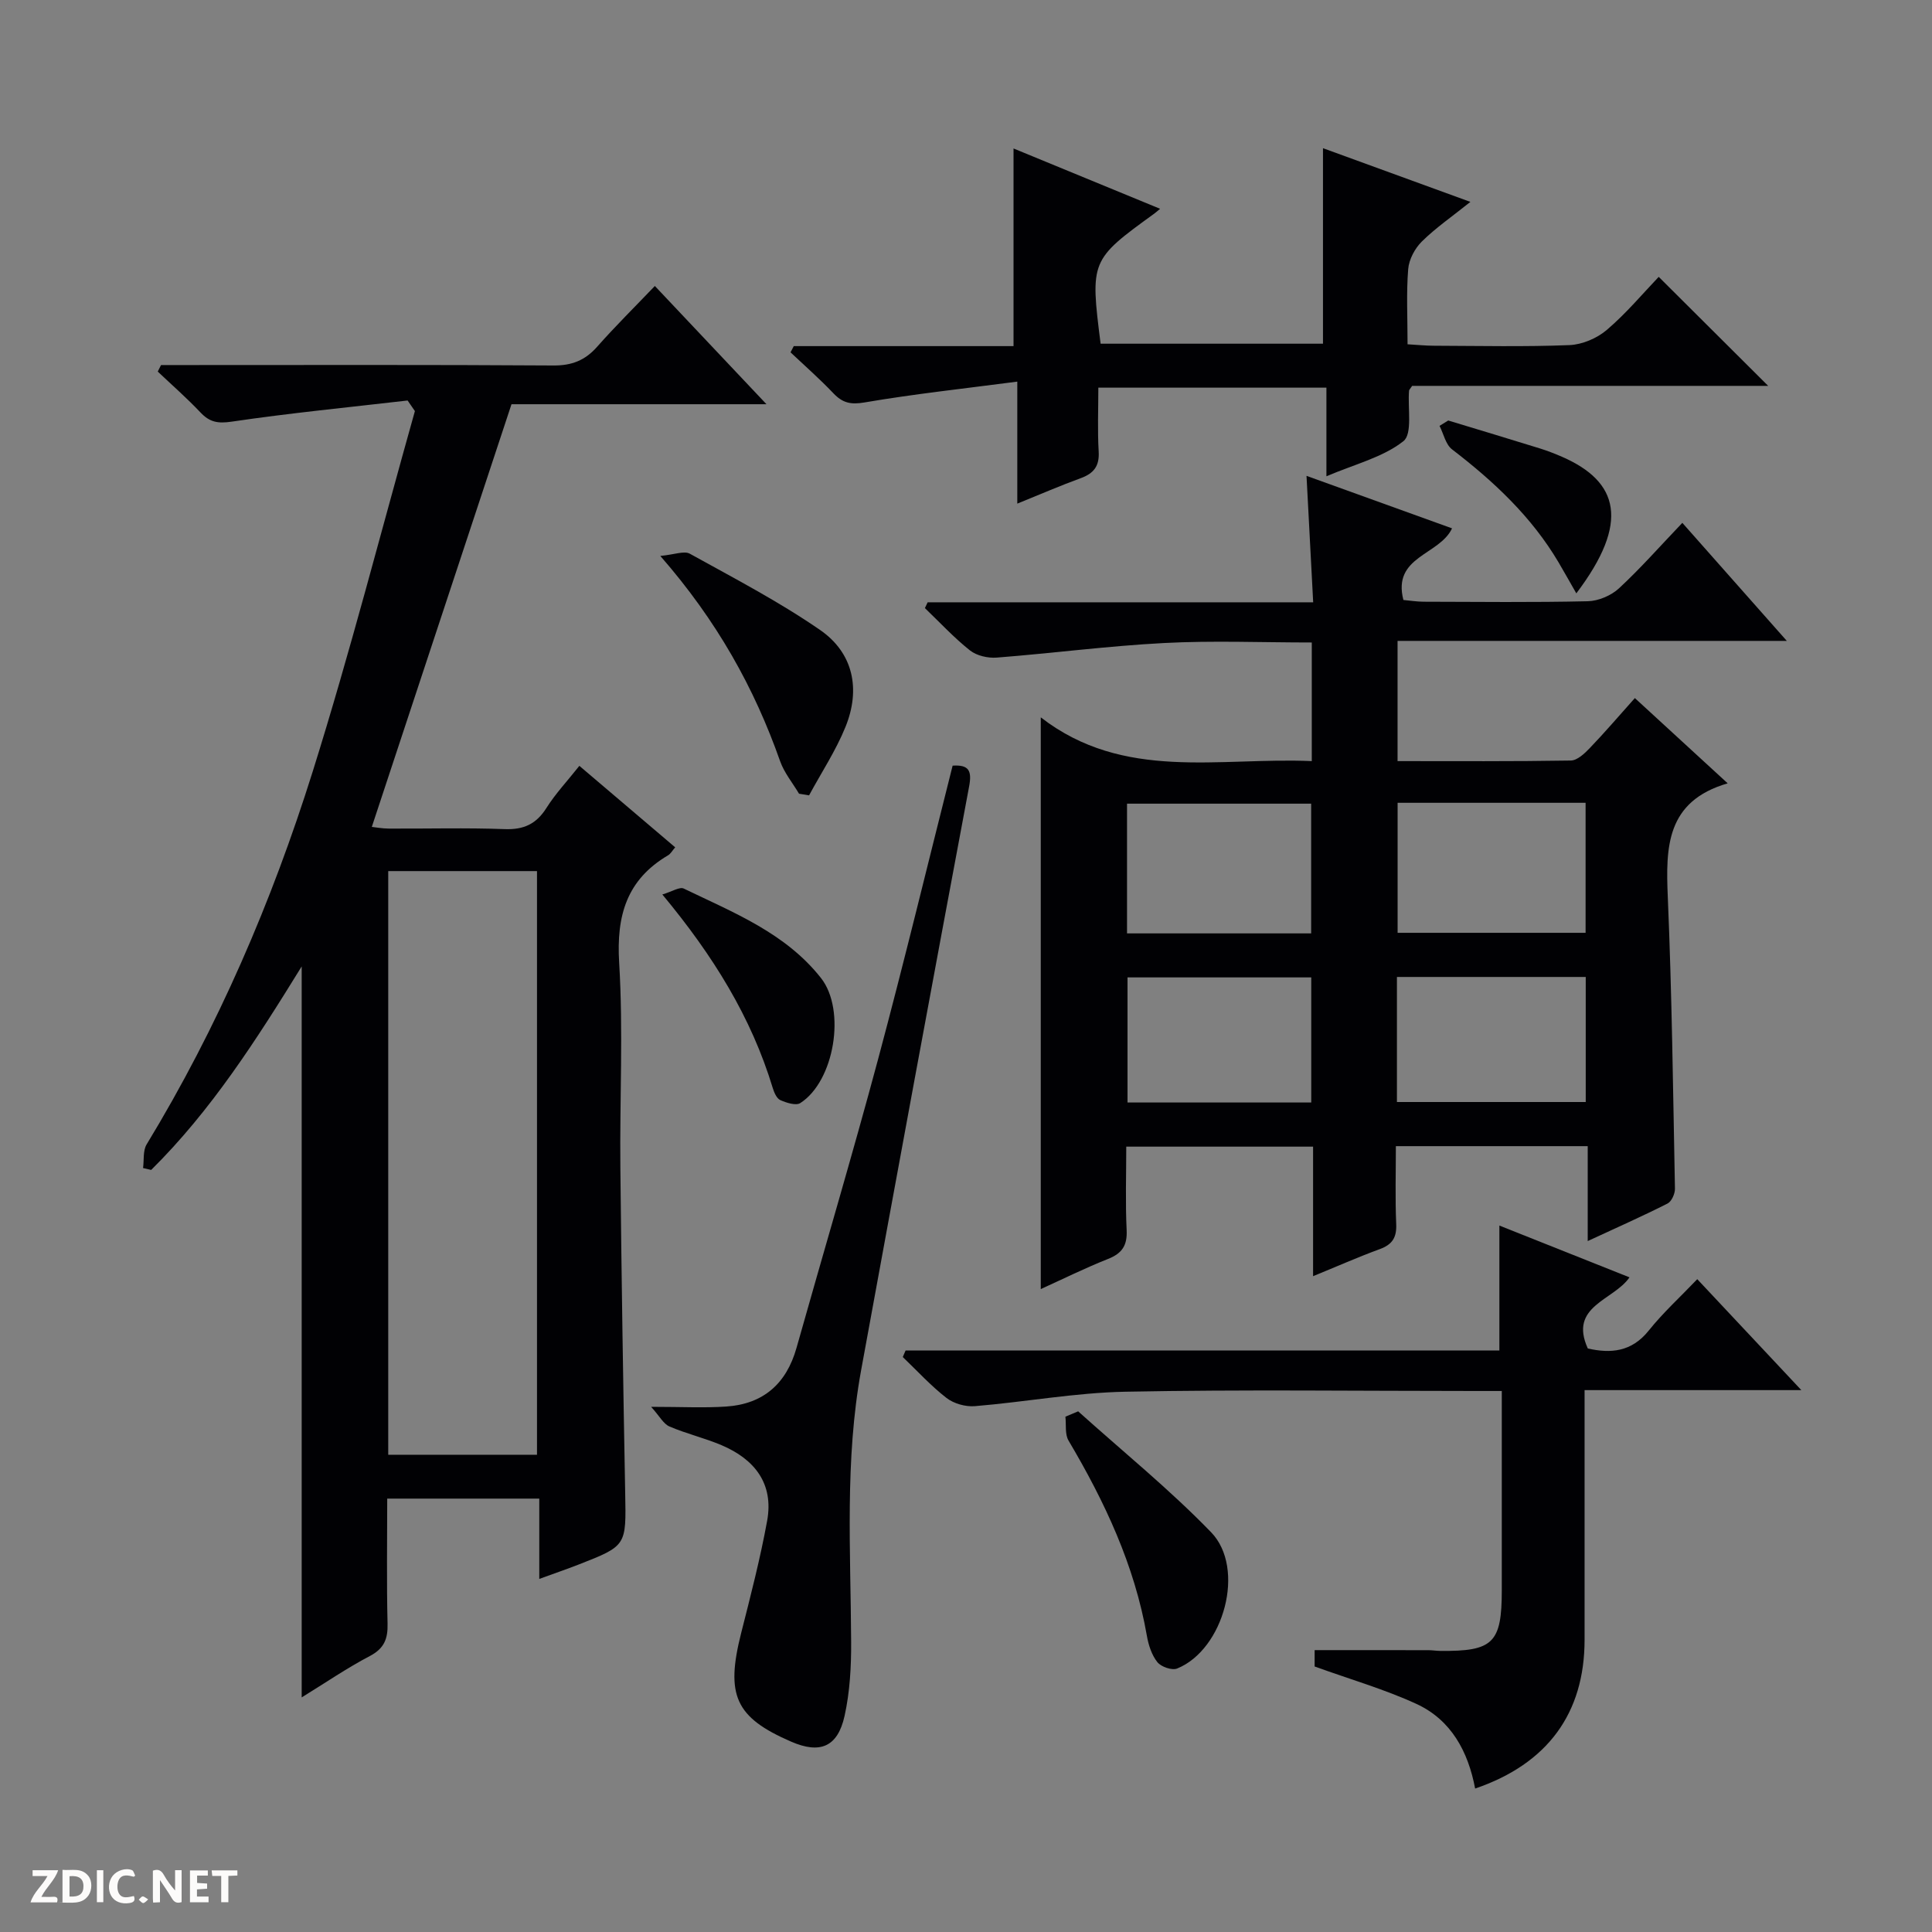 <svg enable-background="new 0 0 400 400" viewBox="0 0 400 400" xmlns="http://www.w3.org/2000/svg"><rect x="0" y="0" width="400" height="400" fill="#808080" stroke="none"/><path d="m37.59 393.81c-.92.31-1.52.05-2-.78-.7-1.2-1.52-2.34-2.47-3.78v4.59c-.55.03-.95.05-1.41.07-.03-.37-.06-.64-.06-.91 0-1.91 0-3.81 0-5.7 1.13-.41 1.77-.03 2.29.91.62 1.11 1.38 2.14 2.31 3.19v-4.2h1.35v6.61z" fill="#fcfbfa"/><path d="m12.94 393.88v-6.75c1.9.19 3.93-.54 5.37 1.29.8 1.01.78 2.88.03 3.97-1.37 1.97-3.4 1.51-6.4 1.49m2.45-1.22c2.04.12 2.92-.58 2.89-2.21-.03-1.51-.98-2.19-2.89-2z" fill="#fcfbfa"/><path d="m11.81 393.87h-5.49c.68-2.18 2.47-3.48 3.51-5.45h-3.08v-1.21h5.29c-.71 2.13-2.44 3.48-3.47 5.51.86 0 1.63.04 2.39-.01.79-.05 1.14.21.85 1.16" fill="#fcfbfa"/><path d="m39.33 393.86v-6.61h3.7v1.07h-2.22v1.52c.68.04 1.34.09 2.07.13v1.07c-.72.05-1.38.09-2.1.14v1.48h2.4v1.19h-3.85z" fill="#fcfbfa"/><path d="m27.71 388.56c-1.15-.3-2.46-.61-3.1.64-.37.73-.41 1.93-.06 2.67.63 1.35 1.99.93 3.17.68.35.94-.01 1.32-.93 1.46-1.62.25-3.05-.27-3.76-1.48-.73-1.24-.6-3.03.31-4.17.88-1.11 2.71-1.7 4-1.16.32.13.44.74.65 1.12-.1.08-.19.16-.28.24" fill="#fcfbfa"/><path d="m49.15 387.24v1.07c-.59.02-1.17.05-1.87.08v5.44h-1.48v-5.44h-1.85c-.05-.4-.08-.73-.13-1.15z" fill="#fcfbfa"/><path d="m20.06 387.21h1.33v6.62h-1.33z" fill="#fcfbfa"/><path d="m30.68 393.25c-.39.38-.8.79-1.05.76-.32-.05-.6-.45-.9-.7.26-.24.51-.64.8-.67.29-.04.62.3 1.15.61" fill="#fcfbfa"/><g fill="#010104"><path d="m192.06 124.7h79.82c-.46-8.85-.9-17.05-1.38-26.18 10.25 3.7 20.09 7.25 30.13 10.87-2.61 5.58-12.41 5.76-10.07 14.83 1.33.12 2.76.35 4.18.36 11.33.03 22.66.16 33.99-.1 2.2-.05 4.84-1.17 6.46-2.67 4.5-4.17 8.58-8.81 13.12-13.56 7.32 8.28 14.14 15.98 21.63 24.44-27.31 0-53.78 0-80.59 0v24.89c11.97 0 23.92.08 35.87-.12 1.34-.02 2.86-1.46 3.94-2.59 3.1-3.23 6.01-6.64 9.32-10.34 6.27 5.76 12.34 11.34 19.22 17.65-12.76 3.71-12.84 13.22-12.4 23.56.85 20.11 1.09 40.24 1.48 60.37.02 1.04-.7 2.65-1.54 3.07-5.15 2.61-10.44 4.95-16.52 7.77 0-6.97 0-13.18 0-19.65-13.41 0-26.17 0-39.72 0 0 5.3-.16 10.73.07 16.14.12 2.79-.82 4.23-3.41 5.18-4.48 1.64-8.85 3.58-13.8 5.6 0-9.23 0-17.84 0-26.82-12.91 0-25.46 0-38.68 0 0 5.76-.2 11.54.08 17.3.15 3.18-.96 4.8-3.85 5.95-4.74 1.88-9.33 4.15-13.93 6.24 0-39.28 0-78.19 0-118.37 17.19 13.31 36.9 8.21 56.11 9.06 0-8.48 0-16.23 0-24.56-10.35 0-20.48-.42-30.57.11-11.58.6-23.11 2.12-34.67 3.02-1.82.14-4.14-.39-5.53-1.49-3.33-2.64-6.24-5.8-9.33-8.76.19-.41.38-.81.57-1.2zm97.3 41.51v26.92h38.92c0-9.22 0-17.97 0-26.92-13.05 0-25.81 0-38.92 0zm-56.02 27.04h38.12c0-9.21 0-18.07 0-26.86-12.9 0-25.43 0-38.12 0zm55.88 34.91h39.09c0-8.84 0-17.26 0-25.89-13.14 0-26.01 0-39.09 0zm-55.78.1h38.04c0-8.86 0-17.39 0-25.9-12.88 0-25.41 0-38.04 0z"/><path d="m84.39 82.92c-12.15 1.41-24.33 2.59-36.43 4.38-2.87.42-4.55.11-6.45-1.9-2.8-2.96-5.88-5.66-8.85-8.47.23-.45.45-.9.68-1.35h5.23c25.33 0 50.65-.08 75.98.09 3.85.03 6.6-1.06 9.1-3.9 3.72-4.21 7.73-8.17 11.93-12.56 7.85 8.32 15.13 16.04 23.11 24.48-18.27 0-35.75 0-52.79 0-9.74 29.46-19.25 58.26-28.92 87.51.76.08 2.13.34 3.51.35 8 .04 16-.19 23.99.11 3.96.15 6.56-1.06 8.66-4.39 1.85-2.93 4.27-5.51 6.81-8.71 6.69 5.69 13.21 11.23 19.84 16.87-.6.69-.94 1.34-1.47 1.65-8.58 5.06-10.72 12.49-10.13 22.22.86 14.11.1 28.31.25 42.47.23 22.47.58 44.94 1 67.41.2 10.84.33 10.85-9.69 14.76-2.44.95-4.93 1.8-8.1 2.96 0-5.87 0-11.12 0-16.63-10.65 0-20.72 0-31.48 0 0 8.68-.14 17.29.07 25.89.08 3.18-.71 5.15-3.7 6.72-4.68 2.45-9.06 5.46-14.08 8.55 0-50.55 0-100.47 0-151.34-9.45 15.32-18.79 29.9-31.16 42.13-.56-.13-1.12-.26-1.68-.39.22-1.64-.05-3.58.73-4.88 14.76-24.29 25.93-50.24 34.4-77.24 7.73-24.65 14.15-49.72 21.15-74.6-.5-.72-1-1.45-1.51-2.19zm-4.01 218.27h30.8c0-40.58 0-80.74 0-120.84-10.48 0-20.55 0-30.8 0z"/><path d="m187.49 279.61h122.94c0-8.79 0-17.1 0-25.87 8.92 3.55 17.67 7.03 26.94 10.72-3.27 4.79-12.65 5.9-8.63 14.73 4.71 1.06 9.05.75 12.62-3.72 2.98-3.72 6.55-6.97 10.04-10.63 7.27 7.75 14.05 14.97 21.55 22.97-15.41 0-29.78 0-44.88 0v5.74c0 15.33.01 30.65 0 45.98-.01 15.15-7.64 25.65-22.66 30.77-1.44-7.64-4.95-14.21-12.17-17.53-6.59-3.03-13.64-5.06-21.06-7.74 0-.66 0-2.2 0-3.39 7.95 0 15.73 0 23.5.01.83 0 1.66.14 2.49.15 10.97.12 12.76-1.64 12.76-12.55 0-13.48 0-26.97 0-41.26-1.96 0-3.7 0-5.45 0-24.16 0-48.32-.32-72.47.15-10.4.2-20.76 2.13-31.17 2.99-1.93.16-4.36-.52-5.88-1.7-3.25-2.52-6.06-5.61-9.05-8.47.19-.45.39-.9.58-1.35z"/><path d="m210.62 79.01c-11.06 1.45-21.39 2.56-31.62 4.31-2.9.5-4.57.09-6.47-1.91-2.81-2.96-5.89-5.66-8.86-8.46.22-.43.45-.86.67-1.29h45.5c0-13.85 0-27.06 0-40.92 9.83 4.05 19.91 8.19 30.35 12.49-.7.58-.94.8-1.2.99-13.22 9.57-13.3 9.75-11.12 26.94h46.04c0-13.37 0-26.59 0-40.48 9.56 3.48 19.51 7.11 30.52 11.12-3.81 3.05-7.17 5.36-10.04 8.19-1.46 1.44-2.68 3.73-2.84 5.74-.4 4.95-.13 9.96-.13 15.55 2.04.12 3.79.3 5.54.3 9.33.03 18.67.24 27.98-.13 2.66-.11 5.72-1.42 7.75-3.16 4.02-3.43 7.45-7.54 10.73-10.97 7.81 7.78 15.08 15.02 22.66 22.57-24.74 0-49.42 0-73.71 0-.47.7-.63.84-.64.98-.31 3.61.76 8.96-1.18 10.48-4.23 3.33-9.99 4.73-15.93 7.26 0-6.6 0-12.35 0-18.35-15.84 0-31.11 0-47.22 0 0 4.39-.19 8.82.07 13.22.18 3.03-1.02 4.54-3.74 5.53-4.18 1.52-8.26 3.3-13.11 5.26 0-8.34 0-16.08 0-25.26z"/><path d="m134.81 291.27c6.34 0 10.95.25 15.53-.06 7.68-.51 12.47-4.71 14.57-12.15 5.62-19.95 11.54-39.82 16.91-59.84 5.4-20.15 10.29-40.44 15.41-60.7 3.35-.22 4.04 1.02 3.41 4.34-7.55 40.25-14.98 80.52-22.35 120.81-3.41 18.64-2.16 37.48-2.07 56.27.03 5.11-.26 10.35-1.36 15.32-1.43 6.46-5.1 7.92-11.06 5.33-11.58-5.02-13.62-9.61-10.34-22.53 1.95-7.69 3.95-15.4 5.37-23.2 1.4-7.7-2.61-12.76-9.47-15.66-3.51-1.49-7.27-2.36-10.77-3.87-1.23-.53-2.01-2.1-3.78-4.06z"/><path d="m165.43 164.33c-1.32-2.23-3.06-4.32-3.91-6.72-5.36-15.21-13.06-29.05-24.81-42.51 2.92-.27 4.93-1.11 6.11-.46 9.12 5.05 18.42 9.89 26.97 15.79 6.91 4.77 8.41 12.28 5.27 20.04-2 4.94-5 9.48-7.55 14.2-.69-.11-1.38-.22-2.08-.34z"/><path d="m223.22 292.2c9.22 8.3 18.91 16.14 27.52 25.03 7.24 7.46 2.65 24.31-7.03 28.22-1.07.43-3.32-.35-4.09-1.32-1.17-1.47-1.84-3.54-2.17-5.45-2.55-14.63-8.73-27.77-16.22-40.42-.78-1.32-.46-3.28-.65-4.95.87-.37 1.76-.74 2.64-1.11z"/><path d="m137.13 185.19c2.03-.6 3.59-1.64 4.44-1.22 10.26 4.96 21.07 9.19 28.42 18.54 5.21 6.64 2.76 21.36-4.3 25.87-.91.58-2.88-.06-4.14-.62-.74-.33-1.27-1.55-1.55-2.47-4.44-14.66-12.31-27.4-22.87-40.1z"/><path d="m299.84 87.06c6.33 1.92 12.66 3.82 18.97 5.78 1.57.49 3.12 1.09 4.63 1.75 11.67 5.12 14.1 13.49 2.92 28.26-1.23-2.15-2.44-4.31-3.69-6.44-5.59-9.45-13.42-16.76-22.05-23.38-1.32-1.02-1.74-3.21-2.58-4.86.6-.37 1.2-.74 1.8-1.11z"/></g></svg>